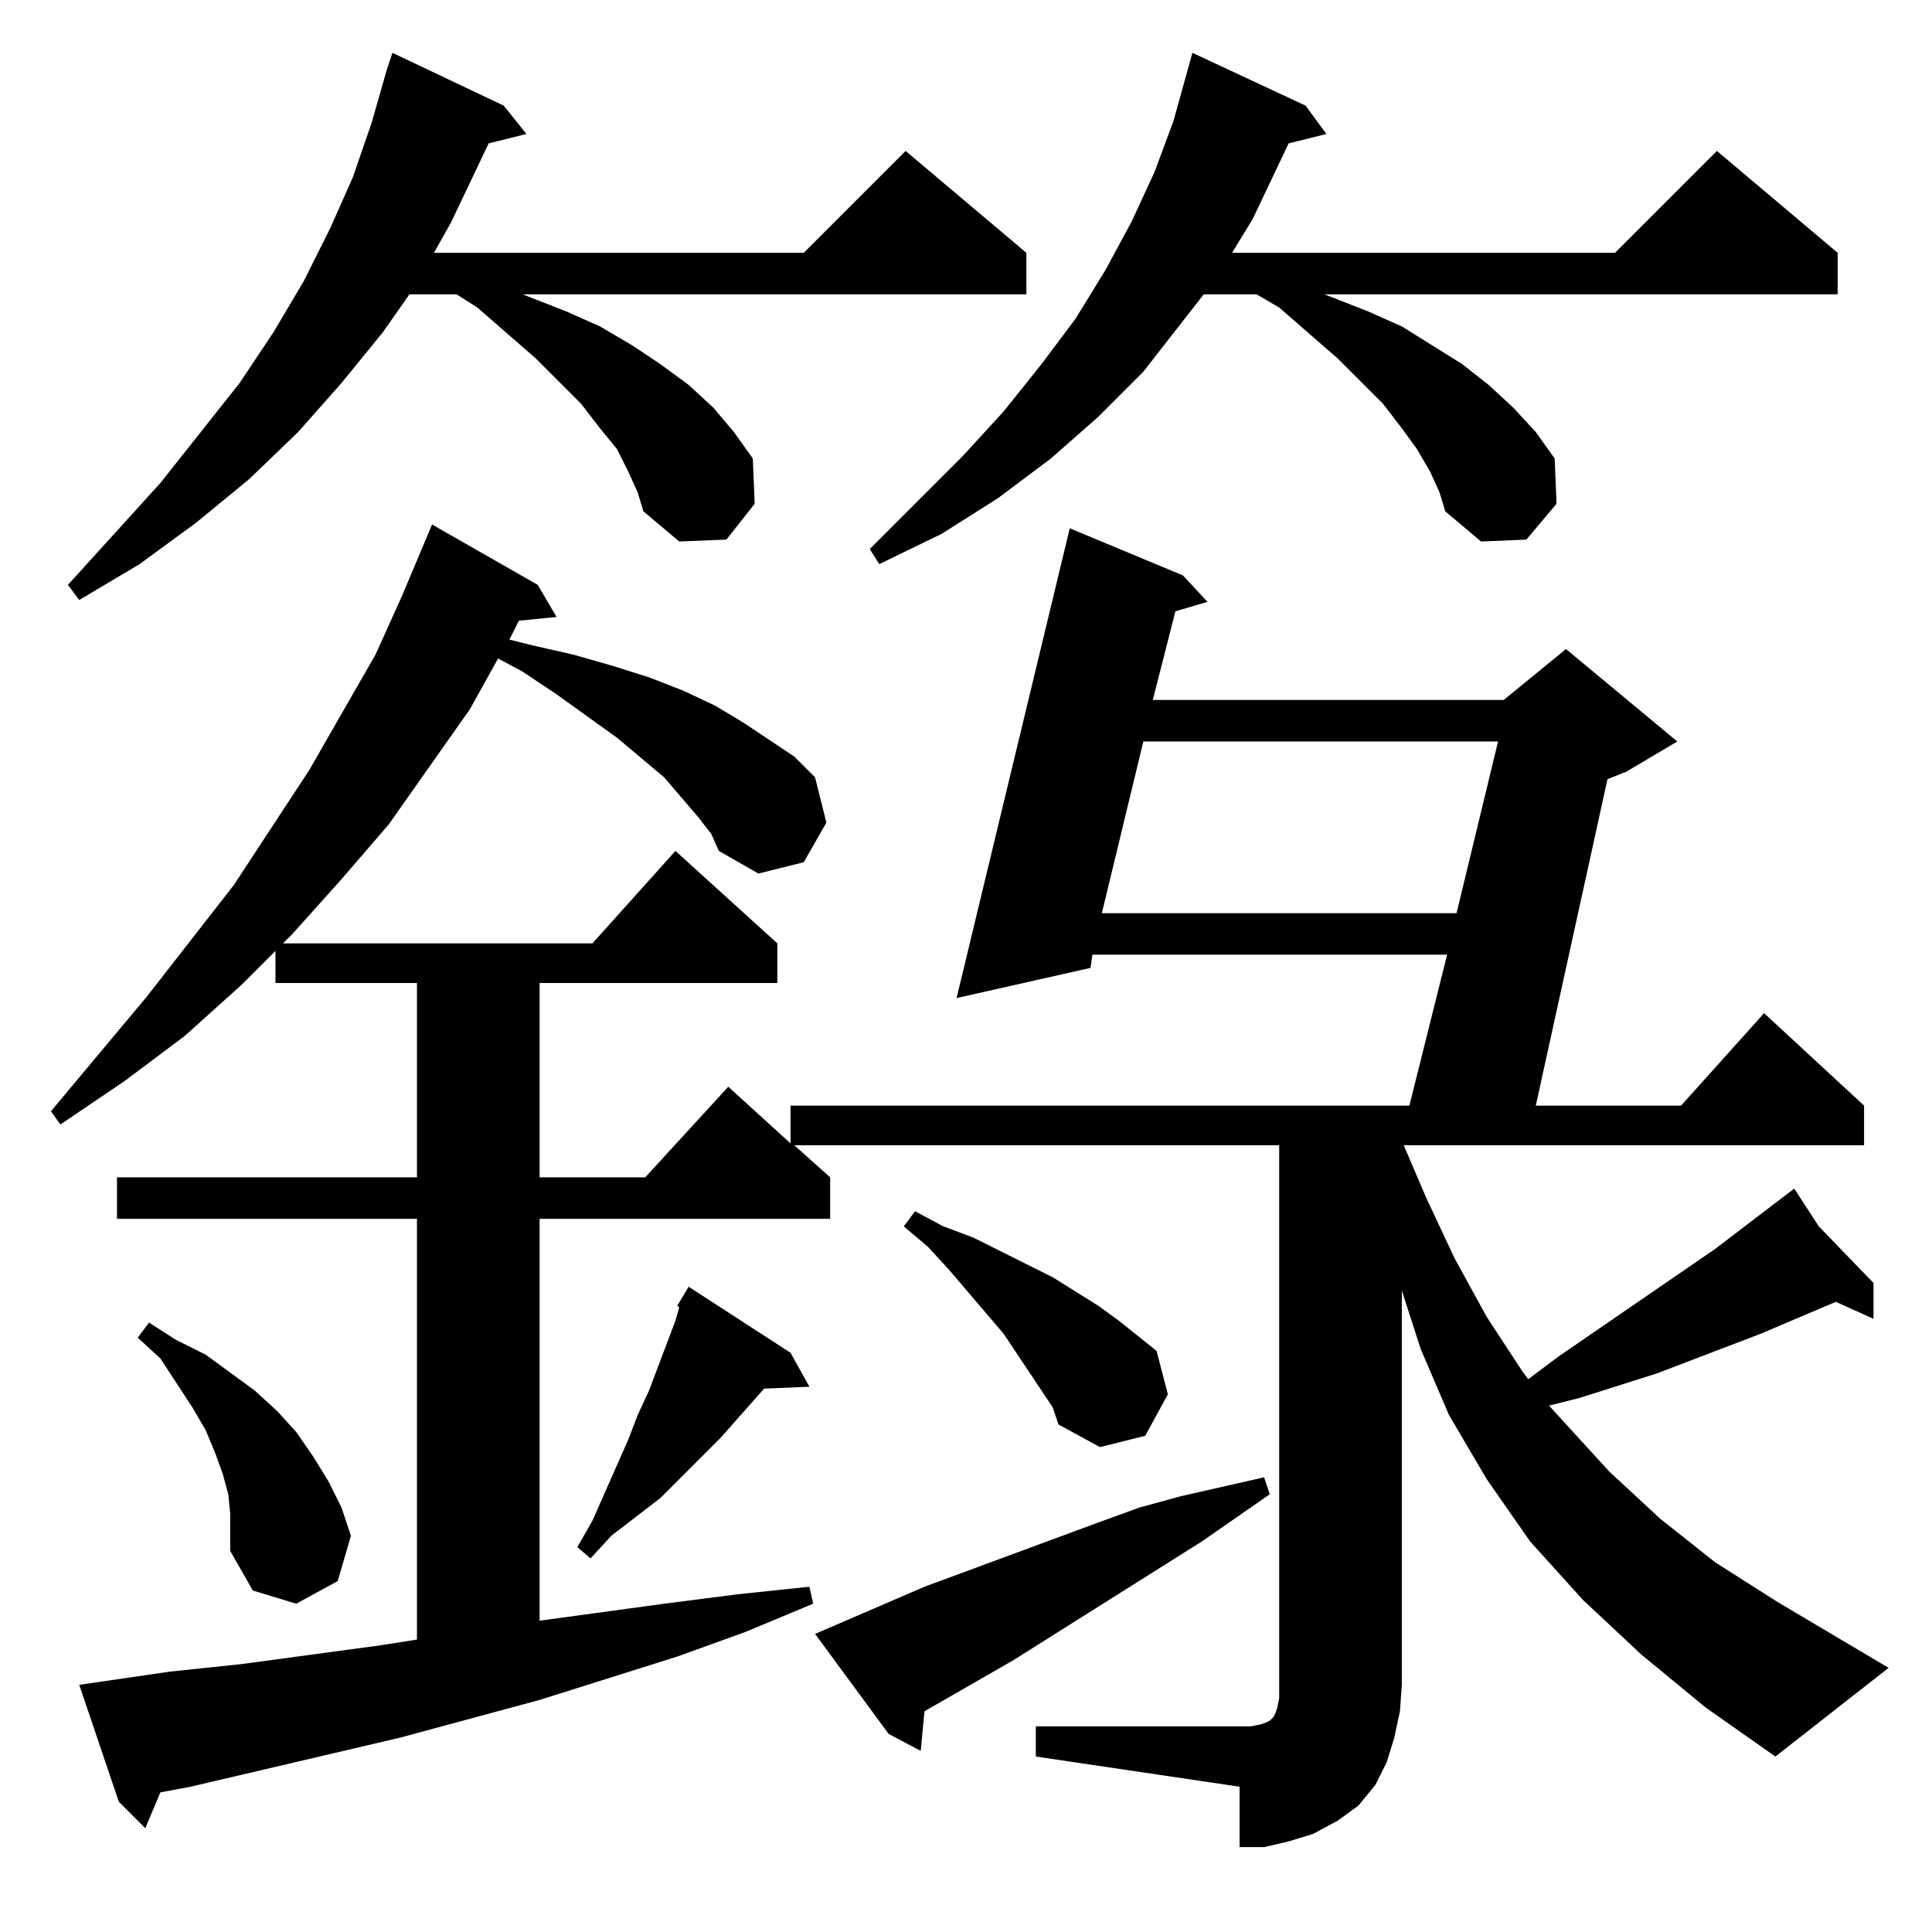 <?xml version="1.0" standalone="no"?>
<!DOCTYPE svg PUBLIC "-//W3C//DTD SVG 1.1//EN" "http://www.w3.org/Graphics/SVG/1.1/DTD/svg11.dtd" >
<svg xmlns="http://www.w3.org/2000/svg" xmlns:xlink="http://www.w3.org/1999/xlink" version="1.1" viewBox="0 -144 1024 1024">
  <g transform="matrix(1 0 0 -1 0 880)">
   <path fill="currentColor"
d="M549 109h114l5 1l3 1l2 1l1 1l1 1l1 2l1 3l1 5v7v286h-257l19 -17v-22h-154v-213l66 9l39 5l38 4l2 -9l-36 -15l-36 -13l-73 -23l-74 -20l-111 -26l-16 -3l-8 -19l-14 14l-21 62l48 7l38 4l37 5l37 5l19 3v223h-159v22h159v103h-75v17l-18 -18l-30 -27l-32 -24l-34 -23
l-5 7l51 61l46 59l40 61l35 61l14 31l16 38l56 -32l10 -17l-20 -2l-5 -10l12 -3l22 -5l21 -6l19 -6l18 -7l17 -8l15 -9l27 -18l11 -11l6 -24l-12 -21l-24 -6l-21 12l-4 9l-7 9l-18 21l-25 21l-32 23l-18 12l-13 7l-15 -27l-43 -61l-25 -29l-26 -29l-5 -5h164l44 49l54 -49
v-21h-126v-103h56l44 48l33 -30v20h328l20 80h-188l-1 -7l-71 -16l60 249l60 -25l13 -14l-17 -5l-12 -47h186l33 27l59 -49l-27 -16l-10 -4l-38 -173h77l44 49l53 -49v-21h-244l12 -28l15 -32l17 -31l19 -29l3 -4l16 12l83 57l38 29h-1h1l4 3l13 -20l29 -30v-19l-20 9
l-40 -17l-55 -21l-41 -13l-16 -4l32 -35l27 -25l29 -23l33 -21l59 -35l-60 -47l-37 26l-34 28l-31 29l-28 31l-23 33l-20 34l-15 35l-10 31v-209l-1 -14l-3 -14l-4 -13l-6 -12l-9 -11l-11 -8l-13 -7l-13 -4l-13 -3h-13v32l-108 16v16zM432 158l58 25l92 34l22 8l22 6l44 10
l3 -9l-36 -25l-100 -63l-47 -27l-2 -21l-17 9zM122 222l-1 10l-3 11l-4 11l-5 12l-7 12l-17 26l-12 11l6 8l14 -9l16 -8l26 -19l12 -11l10 -11l9 -13l8 -13l7 -14l5 -15l-7 -24l-22 -12l-23 7l-12 21v9v11zM359 332l6 10l54 -35l10 -18l-24 -1l-23 -26l-32 -32l-26 -20
l-11 -12l-7 6l8 14l19 43l5 13l6 13l14 37l2 7zM558 278l-12 18l-14 21l-29 34l-11 12l-13 11l6 8l15 -8l16 -6l42 -21l24 -15l11 -8l20 -16l6 -23l-12 -22l-24 -6l-22 12zM606 631l-22 -91h188l22 91h-188zM333 774l-6 12l-9 11l-10 13l-24 24l-31 27l-11 7h-25l-14 -20
l-22 -27l-23 -26l-26 -25l-28 -23l-30 -22l-32 -19l-6 8l49 54l42 53l18 27l16 27l14 28l12 27l10 29l8 28l3 9l59 -28l12 -15l-20 -5l-20 -42l-9 -16h196l54 54l64 -54v-22h-267l23 -9l18 -8l17 -10l15 -10l15 -11l13 -12l11 -13l10 -14l1 -24l-15 -19l-25 -1l-19 16l-3 10
zM758 774l-7 12l-8 11l-10 13l-24 24l-31 27l-12 7h-28l-32 -41l-24 -24l-25 -22l-28 -21l-30 -19l-33 -16l-5 8l49 49l22 24l20 25l18 24l16 26l14 26l12 26l10 27l10 36l60 -28l11 -15l-20 -5l-19 -40l-11 -18h203l54 54l64 -54v-22h-272l23 -9l18 -8l16 -10l16 -10
l14 -11l13 -12l12 -13l10 -14l1 -24l-16 -19l-24 -1l-19 16l-3 10z" />
  </g>

</svg>
